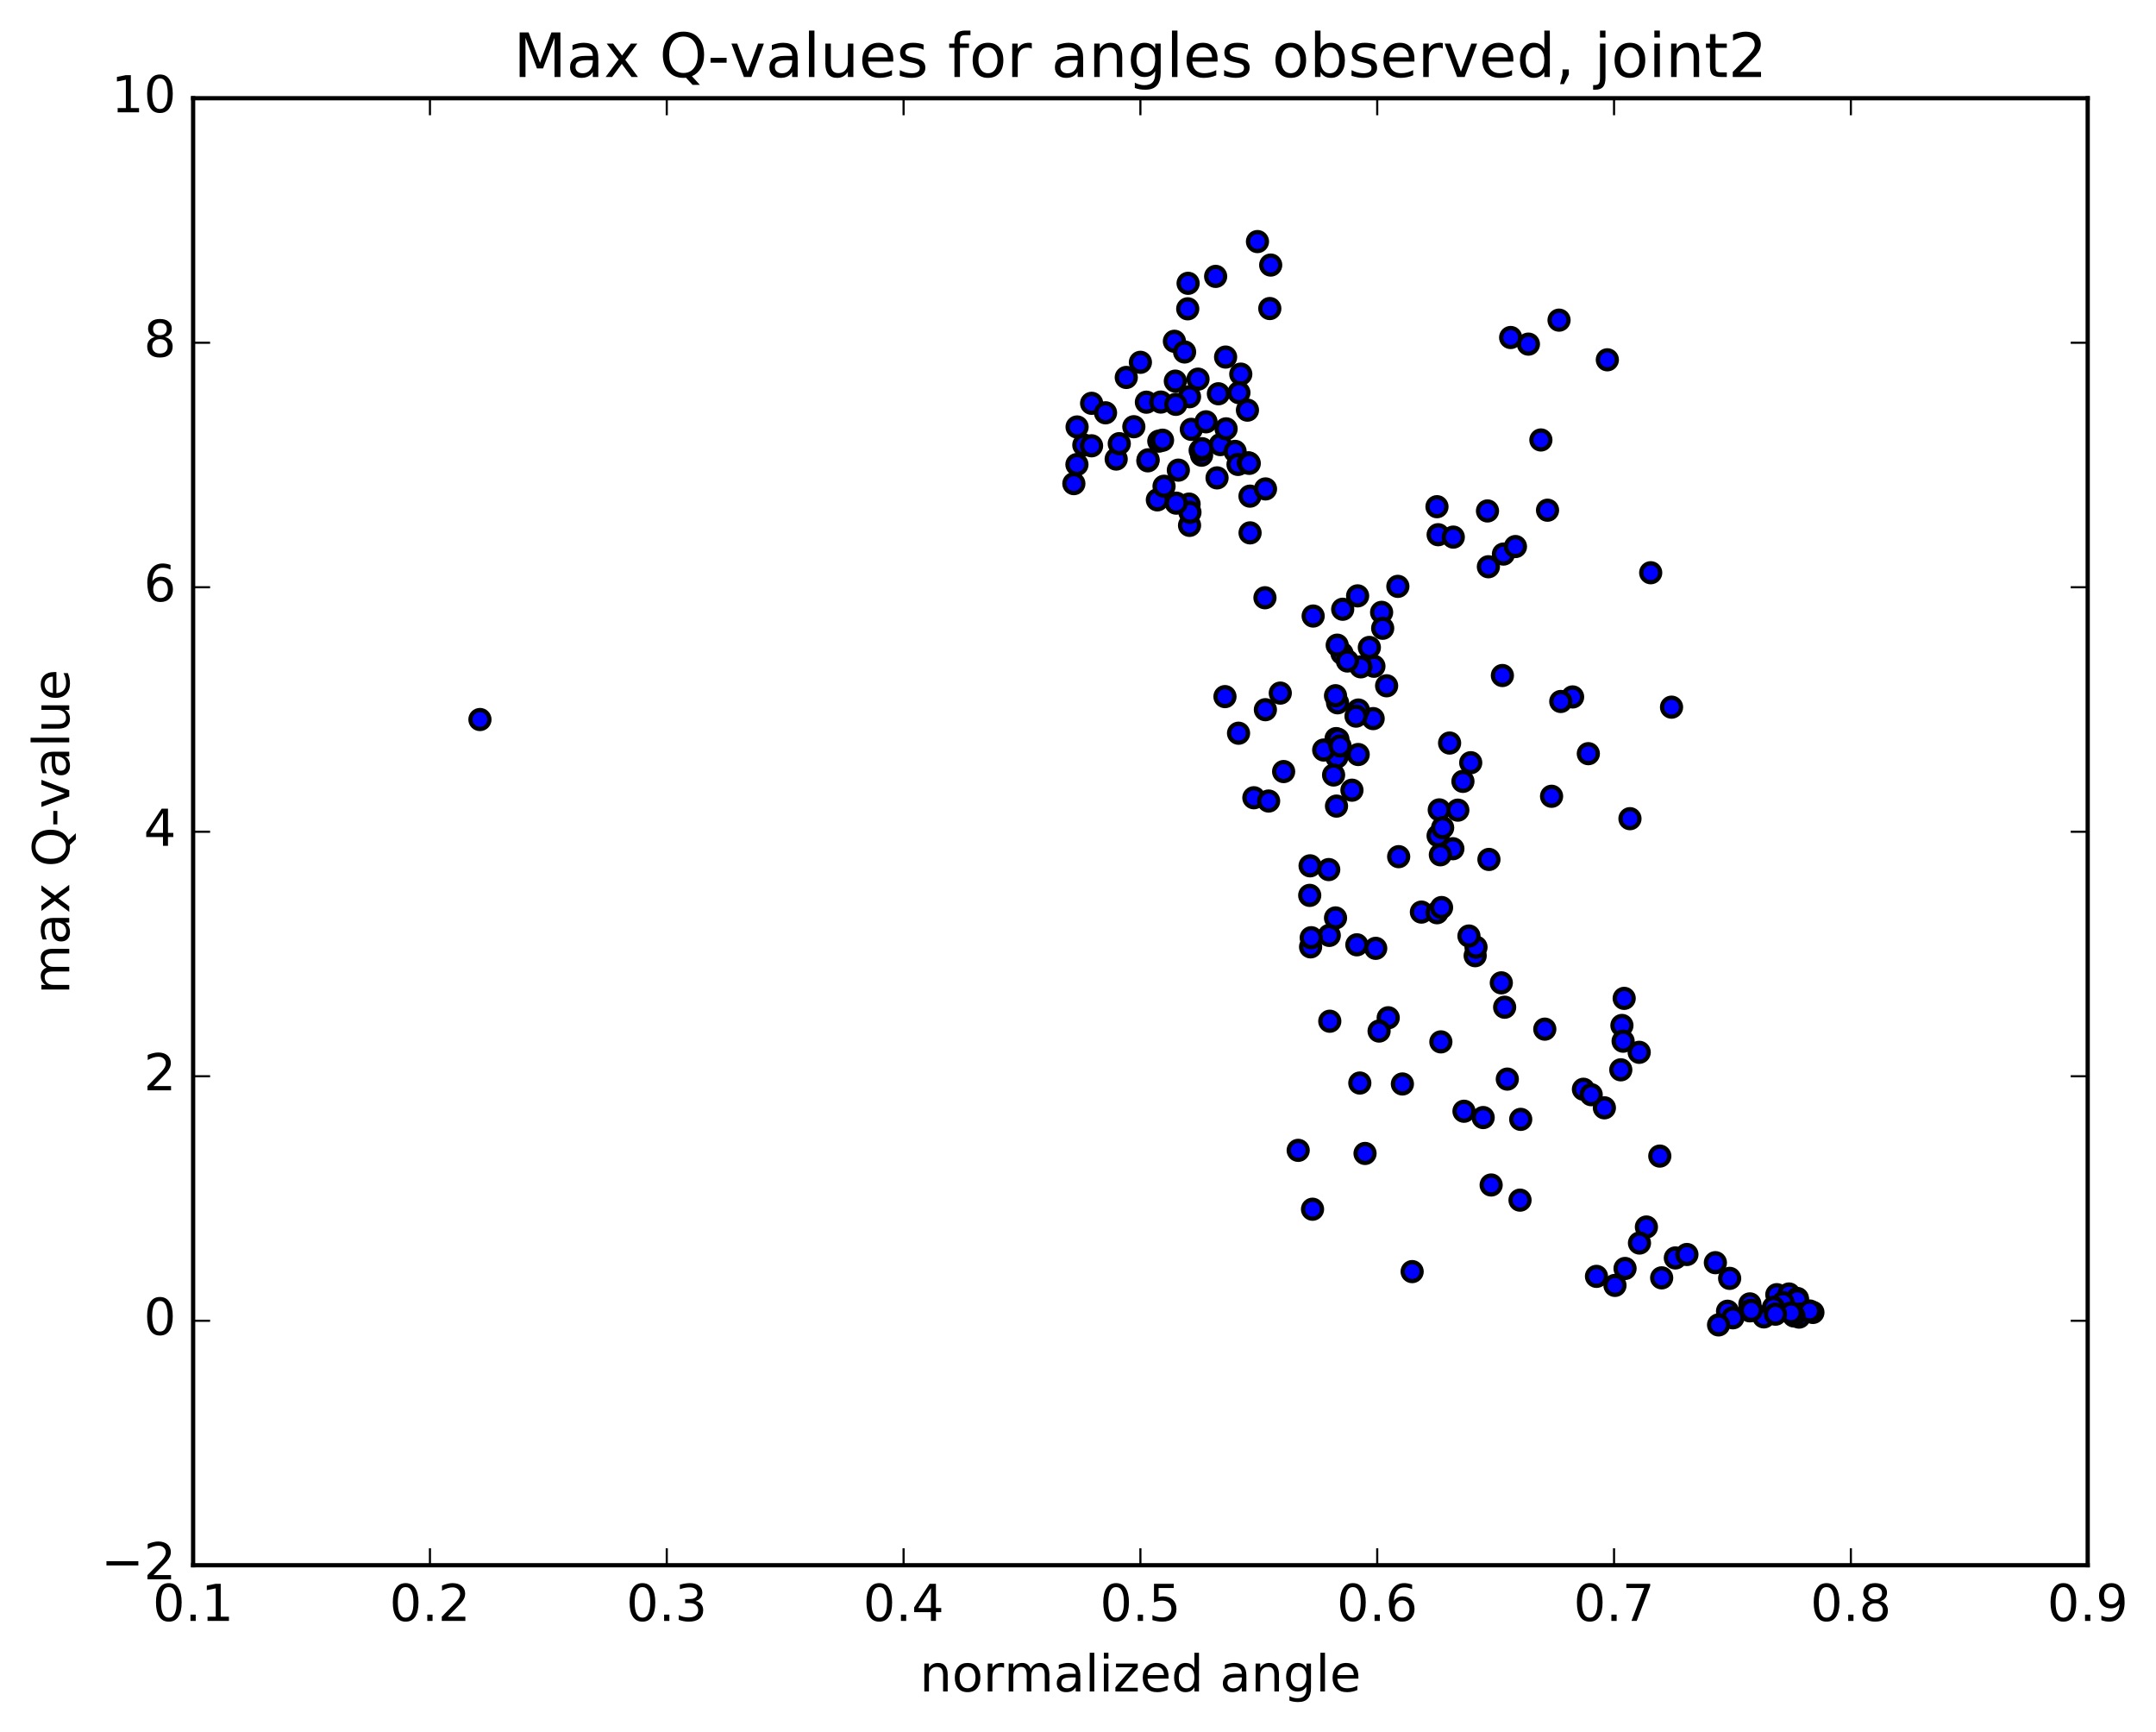 <?xml version="1.0" encoding="utf-8" standalone="no"?>
<!DOCTYPE svg PUBLIC "-//W3C//DTD SVG 1.1//EN"
  "http://www.w3.org/Graphics/SVG/1.1/DTD/svg11.dtd">
<!-- Created with matplotlib (http://matplotlib.org/) -->
<svg height="408pt" version="1.1" viewBox="0 0 508 408" width="508pt" xmlns="http://www.w3.org/2000/svg" xmlns:xlink="http://www.w3.org/1999/xlink">
 <defs>
  <style type="text/css">
*{stroke-linecap:butt;stroke-linejoin:round;stroke-miterlimit:100000;}
  </style>
 </defs>
 <g id="figure_1">
  <g id="patch_1">
   <path d="M 0 408.169 
L 508.646 408.169 
L 508.646 0 
L 0 0 
z
" style="fill:#ffffff;"/>
  </g>
  <g id="axes_1">
   <g id="patch_2">
    <path d="M 45.504 368.742 
L 491.904 368.742 
L 491.904 23.142 
L 45.504 23.142 
z
" style="fill:#ffffff;"/>
   </g>
   <g id="PathCollection_1">
    <defs>
     <path d="M 0 2.236 
C 0.593 2.236 1.162 2 1.581 1.581 
C 2 1.162 2.236 0.593 2.236 0 
C 2.236 -0.593 2 -1.162 1.581 -1.581 
C 1.162 -2 0.593 -2.236 0 -2.236 
C -0.593 -2.236 -1.162 -2 -1.581 -1.581 
C -2 -1.162 -2.236 -0.593 -2.236 0 
C -2.236 0.593 -2 1.162 -1.581 1.581 
C -1.162 2 -0.593 2.236 0 2.236 
z
" id="m42b7d8660d" style="stroke:#000000;"/>
    </defs>
    <g clip-path="url(#p9e16ad29e4)">
     <use style="fill:#0000ff;stroke:#000000;" x="113.086" xlink:href="#m42b7d8660d" y="169.505"/>
     <use style="fill:#0000ff;stroke:#000000;" x="268.704" xlink:href="#m42b7d8660d" y="85.352"/>
     <use style="fill:#0000ff;stroke:#000000;" x="265.375" xlink:href="#m42b7d8660d" y="88.919"/>
     <use style="fill:#0000ff;stroke:#000000;" x="255.375" xlink:href="#m42b7d8660d" y="104.84"/>
     <use style="fill:#0000ff;stroke:#000000;" x="253.024" xlink:href="#m42b7d8660d" y="113.932"/>
     <use style="fill:#0000ff;stroke:#000000;" x="262.997" xlink:href="#m42b7d8660d" y="108.143"/>
     <use style="fill:#0000ff;stroke:#000000;" x="273.038" xlink:href="#m42b7d8660d" y="103.927"/>
     <use style="fill:#0000ff;stroke:#000000;" x="283.121" xlink:href="#m42b7d8660d" y="107.232"/>
     <use style="fill:#0000ff;stroke:#000000;" x="286.762" xlink:href="#m42b7d8660d" y="112.58"/>
     <use style="fill:#0000ff;stroke:#000000;" x="280.172" xlink:href="#m42b7d8660d" y="118.756"/>
     <use style="fill:#0000ff;stroke:#000000;" x="280.282" xlink:href="#m42b7d8660d" y="123.763"/>
     <use style="fill:#0000ff;stroke:#000000;" x="280.376" xlink:href="#m42b7d8660d" y="120.687"/>
     <use style="fill:#0000ff;stroke:#000000;" x="277.141" xlink:href="#m42b7d8660d" y="118.533"/>
     <use style="fill:#0000ff;stroke:#000000;" x="272.7" xlink:href="#m42b7d8660d" y="117.759"/>
     <use style="fill:#0000ff;stroke:#000000;" x="282.784" xlink:href="#m42b7d8660d" y="106.104"/>
     <use style="fill:#0000ff;stroke:#000000;" x="287.538" xlink:href="#m42b7d8660d" y="104.739"/>
     <use style="fill:#0000ff;stroke:#000000;" x="277.644" xlink:href="#m42b7d8660d" y="110.755"/>
     <use style="fill:#0000ff;stroke:#000000;" x="274.275" xlink:href="#m42b7d8660d" y="114.551"/>
     <use style="fill:#0000ff;stroke:#000000;" x="283.226" xlink:href="#m42b7d8660d" y="105.705"/>
     <use style="fill:#0000ff;stroke:#000000;" x="288.896" xlink:href="#m42b7d8660d" y="101.027"/>
     <use style="fill:#0000ff;stroke:#000000;" x="292.355" xlink:href="#m42b7d8660d" y="88.139"/>
     <use style="fill:#0000ff;stroke:#000000;" x="299.193" xlink:href="#m42b7d8660d" y="72.687"/>
     <use style="fill:#0000ff;stroke:#000000;" x="299.402" xlink:href="#m42b7d8660d" y="62.441"/>
     <use style="fill:#0000ff;stroke:#000000;" x="296.286" xlink:href="#m42b7d8660d" y="56.911"/>
     <use style="fill:#0000ff;stroke:#000000;" x="286.432" xlink:href="#m42b7d8660d" y="65.112"/>
     <use style="fill:#0000ff;stroke:#000000;" x="279.855" xlink:href="#m42b7d8660d" y="72.75"/>
     <use style="fill:#0000ff;stroke:#000000;" x="279.944" xlink:href="#m42b7d8660d" y="66.744"/>
     <use style="fill:#0000ff;stroke:#000000;" x="276.715" xlink:href="#m42b7d8660d" y="80.398"/>
     <use style="fill:#0000ff;stroke:#000000;" x="270.114" xlink:href="#m42b7d8660d" y="94.749"/>
     <use style="fill:#0000ff;stroke:#000000;" x="273.509" xlink:href="#m42b7d8660d" y="94.719"/>
     <use style="fill:#0000ff;stroke:#000000;" x="280.277" xlink:href="#m42b7d8660d" y="93.461"/>
     <use style="fill:#0000ff;stroke:#000000;" x="277.047" xlink:href="#m42b7d8660d" y="95.256"/>
     <use style="fill:#0000ff;stroke:#000000;" x="267.157" xlink:href="#m42b7d8660d" y="100.529"/>
     <use style="fill:#0000ff;stroke:#000000;" x="257.209" xlink:href="#m42b7d8660d" y="95.012"/>
     <use style="fill:#0000ff;stroke:#000000;" x="253.784" xlink:href="#m42b7d8660d" y="100.586"/>
     <use style="fill:#0000ff;stroke:#000000;" x="260.487" xlink:href="#m42b7d8660d" y="97.248"/>
     <use style="fill:#0000ff;stroke:#000000;" x="257.193" xlink:href="#m42b7d8660d" y="105.023"/>
     <use style="fill:#0000ff;stroke:#000000;" x="253.748" xlink:href="#m42b7d8660d" y="109.435"/>
     <use style="fill:#0000ff;stroke:#000000;" x="263.726" xlink:href="#m42b7d8660d" y="104.519"/>
     <use style="fill:#0000ff;stroke:#000000;" x="270.458" xlink:href="#m42b7d8660d" y="108.562"/>
     <use style="fill:#0000ff;stroke:#000000;" x="270.524" xlink:href="#m42b7d8660d" y="108.32"/>
     <use style="fill:#0000ff;stroke:#000000;" x="273.919" xlink:href="#m42b7d8660d" y="103.701"/>
     <use style="fill:#0000ff;stroke:#000000;" x="280.697" xlink:href="#m42b7d8660d" y="101.147"/>
     <use style="fill:#0000ff;stroke:#000000;" x="284.163" xlink:href="#m42b7d8660d" y="99.37"/>
     <use style="fill:#0000ff;stroke:#000000;" x="291.012" xlink:href="#m42b7d8660d" y="106.34"/>
     <use style="fill:#0000ff;stroke:#000000;" x="294.525" xlink:href="#m42b7d8660d" y="116.882"/>
     <use style="fill:#0000ff;stroke:#000000;" x="298.18" xlink:href="#m42b7d8660d" y="115.182"/>
     <use style="fill:#0000ff;stroke:#000000;" x="291.704" xlink:href="#m42b7d8660d" y="109.408"/>
     <use style="fill:#0000ff;stroke:#000000;" x="291.916" xlink:href="#m42b7d8660d" y="92.504"/>
     <use style="fill:#0000ff;stroke:#000000;" x="288.777" xlink:href="#m42b7d8660d" y="84.118"/>
     <use style="fill:#0000ff;stroke:#000000;" x="282.277" xlink:href="#m42b7d8660d" y="89.319"/>
     <use style="fill:#0000ff;stroke:#000000;" x="279.116" xlink:href="#m42b7d8660d" y="82.92"/>
     <use style="fill:#0000ff;stroke:#000000;" x="276.935" xlink:href="#m42b7d8660d" y="89.788"/>
     <use style="fill:#0000ff;stroke:#000000;" x="287.082" xlink:href="#m42b7d8660d" y="92.764"/>
     <use style="fill:#0000ff;stroke:#000000;" x="293.926" xlink:href="#m42b7d8660d" y="96.621"/>
     <use style="fill:#0000ff;stroke:#000000;" x="294.144" xlink:href="#m42b7d8660d" y="109.022"/>
     <use style="fill:#0000ff;stroke:#000000;" x="294.354" xlink:href="#m42b7d8660d" y="109.156"/>
     <use style="fill:#0000ff;stroke:#000000;" x="294.543" xlink:href="#m42b7d8660d" y="125.534"/>
     <use style="fill:#0000ff;stroke:#000000;" x="298.051" xlink:href="#m42b7d8660d" y="140.82"/>
     <use style="fill:#0000ff;stroke:#000000;" x="301.661" xlink:href="#m42b7d8660d" y="163.279"/>
     <use style="fill:#0000ff;stroke:#000000;" x="291.827" xlink:href="#m42b7d8660d" y="172.733"/>
     <use style="fill:#0000ff;stroke:#000000;" x="288.63" xlink:href="#m42b7d8660d" y="164.108"/>
     <use style="fill:#0000ff;stroke:#000000;" x="295.438" xlink:href="#m42b7d8660d" y="187.936"/>
     <use style="fill:#0000ff;stroke:#000000;" x="298.915" xlink:href="#m42b7d8660d" y="188.708"/>
     <use style="fill:#0000ff;stroke:#000000;" x="302.452" xlink:href="#m42b7d8660d" y="181.765"/>
     <use style="fill:#0000ff;stroke:#000000;" x="298.151" xlink:href="#m42b7d8660d" y="167.191"/>
     <use style="fill:#0000ff;stroke:#000000;" x="309.408" xlink:href="#m42b7d8660d" y="145.127"/>
     <use style="fill:#0000ff;stroke:#000000;" x="316.208" xlink:href="#m42b7d8660d" y="153.931"/>
     <use style="fill:#0000ff;stroke:#000000;" x="316.369" xlink:href="#m42b7d8660d" y="143.528"/>
     <use style="fill:#0000ff;stroke:#000000;" x="319.884" xlink:href="#m42b7d8660d" y="140.375"/>
     <use style="fill:#0000ff;stroke:#000000;" x="326.718" xlink:href="#m42b7d8660d" y="161.558"/>
     <use style="fill:#0000ff;stroke:#000000;" x="323.544" xlink:href="#m42b7d8660d" y="169.288"/>
     <use style="fill:#0000ff;stroke:#000000;" x="314.806" xlink:href="#m42b7d8660d" y="174"/>
     <use style="fill:#0000ff;stroke:#000000;" x="314.909" xlink:href="#m42b7d8660d" y="189.9"/>
     <use style="fill:#0000ff;stroke:#000000;" x="314.989" xlink:href="#m42b7d8660d" y="178.372"/>
     <use style="fill:#0000ff;stroke:#000000;" x="315.076" xlink:href="#m42b7d8660d" y="151.988"/>
     <use style="fill:#0000ff;stroke:#000000;" x="315.16" xlink:href="#m42b7d8660d" y="165.568"/>
     <use style="fill:#0000ff;stroke:#000000;" x="311.893" xlink:href="#m42b7d8660d" y="176.691"/>
     <use style="fill:#0000ff;stroke:#000000;" x="308.597" xlink:href="#m42b7d8660d" y="210.933"/>
     <use style="fill:#0000ff;stroke:#000000;" x="319.707" xlink:href="#m42b7d8660d" y="222.578"/>
     <use style="fill:#0000ff;stroke:#000000;" x="324.149" xlink:href="#m42b7d8660d" y="223.41"/>
     <use style="fill:#0000ff;stroke:#000000;" x="313.077" xlink:href="#m42b7d8660d" y="204.854"/>
     <use style="fill:#0000ff;stroke:#000000;" x="308.683" xlink:href="#m42b7d8660d" y="203.973"/>
     <use style="fill:#0000ff;stroke:#000000;" x="313.202" xlink:href="#m42b7d8660d" y="220.363"/>
     <use style="fill:#0000ff;stroke:#000000;" x="308.804" xlink:href="#m42b7d8660d" y="223.067"/>
     <use style="fill:#0000ff;stroke:#000000;" x="313.326" xlink:href="#m42b7d8660d" y="240.58"/>
     <use style="fill:#0000ff;stroke:#000000;" x="308.954" xlink:href="#m42b7d8660d" y="220.907"/>
     <use style="fill:#0000ff;stroke:#000000;" x="314.68" xlink:href="#m42b7d8660d" y="216.245"/>
     <use style="fill:#0000ff;stroke:#000000;" x="305.883" xlink:href="#m42b7d8660d" y="271"/>
     <use style="fill:#0000ff;stroke:#000000;" x="309.259" xlink:href="#m42b7d8660d" y="284.869"/>
     <use style="fill:#0000ff;stroke:#000000;" x="320.4" xlink:href="#m42b7d8660d" y="255.142"/>
     <use style="fill:#0000ff;stroke:#000000;" x="327.093" xlink:href="#m42b7d8660d" y="239.768"/>
     <use style="fill:#0000ff;stroke:#000000;" x="330.434" xlink:href="#m42b7d8660d" y="255.364"/>
     <use style="fill:#0000ff;stroke:#000000;" x="334.912" xlink:href="#m42b7d8660d" y="214.871"/>
     <use style="fill:#0000ff;stroke:#000000;" x="324.942" xlink:href="#m42b7d8660d" y="242.896"/>
     <use style="fill:#0000ff;stroke:#000000;" x="321.632" xlink:href="#m42b7d8660d" y="271.73"/>
     <use style="fill:#0000ff;stroke:#000000;" x="332.731" xlink:href="#m42b7d8660d" y="299.566"/>
     <use style="fill:#0000ff;stroke:#000000;" x="344.947" xlink:href="#m42b7d8660d" y="261.788"/>
     <use style="fill:#0000ff;stroke:#000000;" x="349.465" xlink:href="#m42b7d8660d" y="263.274"/>
     <use style="fill:#0000ff;stroke:#000000;" x="339.499" xlink:href="#m42b7d8660d" y="245.446"/>
     <use style="fill:#0000ff;stroke:#000000;" x="329.556" xlink:href="#m42b7d8660d" y="201.813"/>
     <use style="fill:#0000ff;stroke:#000000;" x="318.548" xlink:href="#m42b7d8660d" y="186.151"/>
     <use style="fill:#0000ff;stroke:#000000;" x="314.224" xlink:href="#m42b7d8660d" y="182.573"/>
     <use style="fill:#0000ff;stroke:#000000;" x="320.058" xlink:href="#m42b7d8660d" y="167.269"/>
     <use style="fill:#0000ff;stroke:#000000;" x="314.677" xlink:href="#m42b7d8660d" y="163.899"/>
     <use style="fill:#0000ff;stroke:#000000;" x="322.65" xlink:href="#m42b7d8660d" y="152.525"/>
     <use style="fill:#0000ff;stroke:#000000;" x="319.51" xlink:href="#m42b7d8660d" y="168.705"/>
     <use style="fill:#0000ff;stroke:#000000;" x="315.24" xlink:href="#m42b7d8660d" y="174.163"/>
     <use style="fill:#0000ff;stroke:#000000;" x="320.016" xlink:href="#m42b7d8660d" y="177.75"/>
     <use style="fill:#0000ff;stroke:#000000;" x="315.738" xlink:href="#m42b7d8660d" y="175.728"/>
     <use style="fill:#0000ff;stroke:#000000;" x="323.724" xlink:href="#m42b7d8660d" y="156.957"/>
     <use style="fill:#0000ff;stroke:#000000;" x="320.635" xlink:href="#m42b7d8660d" y="157.096"/>
     <use style="fill:#0000ff;stroke:#000000;" x="317.475" xlink:href="#m42b7d8660d" y="155.718"/>
     <use style="fill:#0000ff;stroke:#000000;" x="325.537" xlink:href="#m42b7d8660d" y="144.257"/>
     <use style="fill:#0000ff;stroke:#000000;" x="325.791" xlink:href="#m42b7d8660d" y="148.006"/>
     <use style="fill:#0000ff;stroke:#000000;" x="329.365" xlink:href="#m42b7d8660d" y="138.135"/>
     <use style="fill:#0000ff;stroke:#000000;" x="338.583" xlink:href="#m42b7d8660d" y="119.368"/>
     <use style="fill:#0000ff;stroke:#000000;" x="338.861" xlink:href="#m42b7d8660d" y="125.969"/>
     <use style="fill:#0000ff;stroke:#000000;" x="342.426" xlink:href="#m42b7d8660d" y="126.533"/>
     <use style="fill:#0000ff;stroke:#000000;" x="350.485" xlink:href="#m42b7d8660d" y="120.369"/>
     <use style="fill:#0000ff;stroke:#000000;" x="350.696" xlink:href="#m42b7d8660d" y="133.516"/>
     <use style="fill:#0000ff;stroke:#000000;" x="354.244" xlink:href="#m42b7d8660d" y="130.527"/>
     <use style="fill:#0000ff;stroke:#000000;" x="365.583" xlink:href="#m42b7d8660d" y="187.587"/>
     <use style="fill:#0000ff;stroke:#000000;" x="370.54" xlink:href="#m42b7d8660d" y="164.186"/>
     <use style="fill:#0000ff;stroke:#000000;" x="363.066" xlink:href="#m42b7d8660d" y="103.647"/>
     <use style="fill:#0000ff;stroke:#000000;" x="360.125" xlink:href="#m42b7d8660d" y="81.069"/>
     <use style="fill:#0000ff;stroke:#000000;" x="355.943" xlink:href="#m42b7d8660d" y="79.509"/>
     <use style="fill:#0000ff;stroke:#000000;" x="367.345" xlink:href="#m42b7d8660d" y="75.418"/>
     <use style="fill:#0000ff;stroke:#000000;" x="378.724" xlink:href="#m42b7d8660d" y="84.761"/>
     <use style="fill:#0000ff;stroke:#000000;" x="388.94" xlink:href="#m42b7d8660d" y="134.926"/>
     <use style="fill:#0000ff;stroke:#000000;" x="393.85" xlink:href="#m42b7d8660d" y="166.593"/>
     <use style="fill:#0000ff;stroke:#000000;" x="384.054" xlink:href="#m42b7d8660d" y="192.864"/>
     <use style="fill:#0000ff;stroke:#000000;" x="374.245" xlink:href="#m42b7d8660d" y="177.55"/>
     <use style="fill:#0000ff;stroke:#000000;" x="367.751" xlink:href="#m42b7d8660d" y="165.253"/>
     <use style="fill:#0000ff;stroke:#000000;" x="364.632" xlink:href="#m42b7d8660d" y="120.194"/>
     <use style="fill:#0000ff;stroke:#000000;" x="357.071" xlink:href="#m42b7d8660d" y="128.756"/>
     <use style="fill:#0000ff;stroke:#000000;" x="353.994" xlink:href="#m42b7d8660d" y="159.14"/>
     <use style="fill:#0000ff;stroke:#000000;" x="350.827" xlink:href="#m42b7d8660d" y="202.469"/>
     <use style="fill:#0000ff;stroke:#000000;" x="354.527" xlink:href="#m42b7d8660d" y="237.283"/>
     <use style="fill:#0000ff;stroke:#000000;" x="351.346" xlink:href="#m42b7d8660d" y="279.163"/>
     <use style="fill:#0000ff;stroke:#000000;" x="358.15" xlink:href="#m42b7d8660d" y="282.73"/>
     <use style="fill:#0000ff;stroke:#000000;" x="358.314" xlink:href="#m42b7d8660d" y="263.7"/>
     <use style="fill:#0000ff;stroke:#000000;" x="355.155" xlink:href="#m42b7d8660d" y="254.214"/>
     <use style="fill:#0000ff;stroke:#000000;" x="347.582" xlink:href="#m42b7d8660d" y="225.143"/>
     <use style="fill:#0000ff;stroke:#000000;" x="347.779" xlink:href="#m42b7d8660d" y="223.124"/>
     <use style="fill:#0000ff;stroke:#000000;" x="344.698" xlink:href="#m42b7d8660d" y="184.073"/>
     <use style="fill:#0000ff;stroke:#000000;" x="341.557" xlink:href="#m42b7d8660d" y="175.046"/>
     <use style="fill:#0000ff;stroke:#000000;" x="346.533" xlink:href="#m42b7d8660d" y="179.679"/>
     <use style="fill:#0000ff;stroke:#000000;" x="342.329" xlink:href="#m42b7d8660d" y="199.941"/>
     <use style="fill:#0000ff;stroke:#000000;" x="346.117" xlink:href="#m42b7d8660d" y="220.506"/>
     <use style="fill:#0000ff;stroke:#000000;" x="338.594" xlink:href="#m42b7d8660d" y="215.023"/>
     <use style="fill:#0000ff;stroke:#000000;" x="338.848" xlink:href="#m42b7d8660d" y="196.884"/>
     <use style="fill:#0000ff;stroke:#000000;" x="339.12" xlink:href="#m42b7d8660d" y="190.793"/>
     <use style="fill:#0000ff;stroke:#000000;" x="339.379" xlink:href="#m42b7d8660d" y="201.371"/>
     <use style="fill:#0000ff;stroke:#000000;" x="339.662" xlink:href="#m42b7d8660d" y="213.797"/>
     <use style="fill:#0000ff;stroke:#000000;" x="339.917" xlink:href="#m42b7d8660d" y="194.995"/>
     <use style="fill:#0000ff;stroke:#000000;" x="343.496" xlink:href="#m42b7d8660d" y="190.854"/>
     <use style="fill:#0000ff;stroke:#000000;" x="353.742" xlink:href="#m42b7d8660d" y="231.539"/>
     <use style="fill:#0000ff;stroke:#000000;" x="363.988" xlink:href="#m42b7d8660d" y="242.448"/>
     <use style="fill:#0000ff;stroke:#000000;" x="373.09" xlink:href="#m42b7d8660d" y="256.608"/>
     <use style="fill:#0000ff;stroke:#000000;" x="378.029" xlink:href="#m42b7d8660d" y="260.982"/>
     <use style="fill:#0000ff;stroke:#000000;" x="374.92" xlink:href="#m42b7d8660d" y="257.888"/>
     <use style="fill:#0000ff;stroke:#000000;" x="381.894" xlink:href="#m42b7d8660d" y="252.029"/>
     <use style="fill:#0000ff;stroke:#000000;" x="382.161" xlink:href="#m42b7d8660d" y="241.577"/>
     <use style="fill:#0000ff;stroke:#000000;" x="382.441" xlink:href="#m42b7d8660d" y="245.282"/>
     <use style="fill:#0000ff;stroke:#000000;" x="382.692" xlink:href="#m42b7d8660d" y="235.196"/>
     <use style="fill:#0000ff;stroke:#000000;" x="386.232" xlink:href="#m42b7d8660d" y="247.904"/>
     <use style="fill:#0000ff;stroke:#000000;" x="391.084" xlink:href="#m42b7d8660d" y="272.351"/>
     <use style="fill:#0000ff;stroke:#000000;" x="387.927" xlink:href="#m42b7d8660d" y="289.059"/>
     <use style="fill:#0000ff;stroke:#000000;" x="394.747" xlink:href="#m42b7d8660d" y="296.346"/>
     <use style="fill:#0000ff;stroke:#000000;" x="391.525" xlink:href="#m42b7d8660d" y="301.037"/>
     <use style="fill:#0000ff;stroke:#000000;" x="380.521" xlink:href="#m42b7d8660d" y="302.815"/>
     <use style="fill:#0000ff;stroke:#000000;" x="376.167" xlink:href="#m42b7d8660d" y="300.688"/>
     <use style="fill:#0000ff;stroke:#000000;" x="382.896" xlink:href="#m42b7d8660d" y="298.828"/>
     <use style="fill:#0000ff;stroke:#000000;" x="386.296" xlink:href="#m42b7d8660d" y="292.835"/>
     <use style="fill:#0000ff;stroke:#000000;" x="397.474" xlink:href="#m42b7d8660d" y="295.535"/>
     <use style="fill:#0000ff;stroke:#000000;" x="404.18" xlink:href="#m42b7d8660d" y="297.463"/>
     <use style="fill:#0000ff;stroke:#000000;" x="407.542" xlink:href="#m42b7d8660d" y="301.16"/>
     <use style="fill:#0000ff;stroke:#000000;" x="418.658" xlink:href="#m42b7d8660d" y="305.001"/>
     <use style="fill:#0000ff;stroke:#000000;" x="421.533" xlink:href="#m42b7d8660d" y="304.84"/>
     <use style="fill:#0000ff;stroke:#000000;" x="423.511" xlink:href="#m42b7d8660d" y="305.899"/>
     <use style="fill:#0000ff;stroke:#000000;" x="423.492" xlink:href="#m42b7d8660d" y="306.199"/>
     <use style="fill:#0000ff;stroke:#000000;" x="420.136" xlink:href="#m42b7d8660d" y="306.87"/>
     <use style="fill:#0000ff;stroke:#000000;" x="412.333" xlink:href="#m42b7d8660d" y="308.01"/>
     <use style="fill:#0000ff;stroke:#000000;" x="412.31" xlink:href="#m42b7d8660d" y="307.17"/>
     <use style="fill:#0000ff;stroke:#000000;" x="412.298" xlink:href="#m42b7d8660d" y="308.809"/>
     <use style="fill:#0000ff;stroke:#000000;" x="415.603" xlink:href="#m42b7d8660d" y="310.235"/>
     <use style="fill:#0000ff;stroke:#000000;" x="424.295" xlink:href="#m42b7d8660d" y="309.566"/>
     <use style="fill:#0000ff;stroke:#000000;" x="424.15" xlink:href="#m42b7d8660d" y="309.694"/>
     <use style="fill:#0000ff;stroke:#000000;" x="423.891" xlink:href="#m42b7d8660d" y="310.28"/>
     <use style="fill:#0000ff;stroke:#000000;" x="427.162" xlink:href="#m42b7d8660d" y="309.185"/>
     <use style="fill:#0000ff;stroke:#000000;" x="426.398" xlink:href="#m42b7d8660d" y="308.846"/>
     <use style="fill:#0000ff;stroke:#000000;" x="422.681" xlink:href="#m42b7d8660d" y="310.016"/>
     <use style="fill:#0000ff;stroke:#000000;" x="412.64" xlink:href="#m42b7d8660d" y="308.695"/>
     <use style="fill:#0000ff;stroke:#000000;" x="407.046" xlink:href="#m42b7d8660d" y="308.902"/>
     <use style="fill:#0000ff;stroke:#000000;" x="417.871" xlink:href="#m42b7d8660d" y="308"/>
     <use style="fill:#0000ff;stroke:#000000;" x="422.033" xlink:href="#m42b7d8660d" y="309.292"/>
     <use style="fill:#0000ff;stroke:#000000;" x="418.334" xlink:href="#m42b7d8660d" y="309.595"/>
     <use style="fill:#0000ff;stroke:#000000;" x="408.306" xlink:href="#m42b7d8660d" y="310.447"/>
     <use style="fill:#0000ff;stroke:#000000;" x="404.931" xlink:href="#m42b7d8660d" y="312.121"/>
    </g>
   </g>
   <g id="patch_3">
    <path d="M 491.904 368.742 
L 491.904 23.142 
" style="fill:none;stroke:#000000;stroke-linecap:square;stroke-linejoin:miter;"/>
   </g>
   <g id="patch_4">
    <path d="M 45.504 368.742 
L 45.504 23.142 
" style="fill:none;stroke:#000000;stroke-linecap:square;stroke-linejoin:miter;"/>
   </g>
   <g id="patch_5">
    <path d="M 45.504 368.742 
L 491.904 368.742 
" style="fill:none;stroke:#000000;stroke-linecap:square;stroke-linejoin:miter;"/>
   </g>
   <g id="patch_6">
    <path d="M 45.504 23.142 
L 491.904 23.142 
" style="fill:none;stroke:#000000;stroke-linecap:square;stroke-linejoin:miter;"/>
   </g>
   <g id="matplotlib.axis_1">
    <g id="xtick_1">
     <g id="line2d_1">
      <defs>
       <path d="M 0 0 
L 0 -4 
" id="md419bd2ef8" style="stroke:#000000;stroke-width:0.5;"/>
      </defs>
      <g>
       <use style="stroke:#000000;stroke-width:0.5;" x="45.504" xlink:href="#md419bd2ef8" y="368.742"/>
      </g>
     </g>
     <g id="line2d_2">
      <defs>
       <path d="M 0 0 
L 0 4 
" id="maf107b270e" style="stroke:#000000;stroke-width:0.5;"/>
      </defs>
      <g>
       <use style="stroke:#000000;stroke-width:0.5;" x="45.504" xlink:href="#maf107b270e" y="23.142"/>
      </g>
     </g>
     <g id="text_1">
      <!-- 0.1 -->
      <defs>
       <path d="M 12.406 8.297 
L 28.516 8.297 
L 28.516 63.922 
L 10.984 60.406 
L 10.984 69.391 
L 28.422 72.906 
L 38.281 72.906 
L 38.281 8.297 
L 54.391 8.297 
L 54.391 0 
L 12.406 0 
z
" id="BitstreamVeraSans-Roman-31"/>
       <path d="M 10.688 12.406 
L 21 12.406 
L 21 0 
L 10.688 0 
z
" id="BitstreamVeraSans-Roman-2e"/>
       <path d="M 31.781 66.406 
Q 24.172 66.406 20.328 58.906 
Q 16.5 51.422 16.5 36.375 
Q 16.5 21.391 20.328 13.891 
Q 24.172 6.391 31.781 6.391 
Q 39.453 6.391 43.281 13.891 
Q 47.125 21.391 47.125 36.375 
Q 47.125 51.422 43.281 58.906 
Q 39.453 66.406 31.781 66.406 
M 31.781 74.219 
Q 44.047 74.219 50.516 64.516 
Q 56.984 54.828 56.984 36.375 
Q 56.984 17.969 50.516 8.266 
Q 44.047 -1.422 31.781 -1.422 
Q 19.531 -1.422 13.062 8.266 
Q 6.594 17.969 6.594 36.375 
Q 6.594 54.828 13.062 64.516 
Q 19.531 74.219 31.781 74.219 
" id="BitstreamVeraSans-Roman-30"/>
      </defs>
      <g transform="translate(35.962 381.86)scale(0.12 -0.12)">
       <use xlink:href="#BitstreamVeraSans-Roman-30"/>
       <use x="63.623" xlink:href="#BitstreamVeraSans-Roman-2e"/>
       <use x="95.41" xlink:href="#BitstreamVeraSans-Roman-31"/>
      </g>
     </g>
    </g>
    <g id="xtick_2">
     <g id="line2d_3">
      <g>
       <use style="stroke:#000000;stroke-width:0.5;" x="101.304" xlink:href="#md419bd2ef8" y="368.742"/>
      </g>
     </g>
     <g id="line2d_4">
      <g>
       <use style="stroke:#000000;stroke-width:0.5;" x="101.304" xlink:href="#maf107b270e" y="23.142"/>
      </g>
     </g>
     <g id="text_2">
      <!-- 0.2 -->
      <defs>
       <path d="M 19.188 8.297 
L 53.609 8.297 
L 53.609 0 
L 7.328 0 
L 7.328 8.297 
Q 12.938 14.109 22.625 23.891 
Q 32.328 33.688 34.812 36.531 
Q 39.547 41.844 41.422 45.531 
Q 43.312 49.219 43.312 52.781 
Q 43.312 58.594 39.234 62.25 
Q 35.156 65.922 28.609 65.922 
Q 23.969 65.922 18.812 64.312 
Q 13.672 62.703 7.812 59.422 
L 7.812 69.391 
Q 13.766 71.781 18.938 73 
Q 24.125 74.219 28.422 74.219 
Q 39.75 74.219 46.484 68.547 
Q 53.219 62.891 53.219 53.422 
Q 53.219 48.922 51.531 44.891 
Q 49.859 40.875 45.406 35.406 
Q 44.188 33.984 37.641 27.219 
Q 31.109 20.453 19.188 8.297 
" id="BitstreamVeraSans-Roman-32"/>
      </defs>
      <g transform="translate(91.763 381.86)scale(0.12 -0.12)">
       <use xlink:href="#BitstreamVeraSans-Roman-30"/>
       <use x="63.623" xlink:href="#BitstreamVeraSans-Roman-2e"/>
       <use x="95.41" xlink:href="#BitstreamVeraSans-Roman-32"/>
      </g>
     </g>
    </g>
    <g id="xtick_3">
     <g id="line2d_5">
      <g>
       <use style="stroke:#000000;stroke-width:0.5;" x="157.104" xlink:href="#md419bd2ef8" y="368.742"/>
      </g>
     </g>
     <g id="line2d_6">
      <g>
       <use style="stroke:#000000;stroke-width:0.5;" x="157.104" xlink:href="#maf107b270e" y="23.142"/>
      </g>
     </g>
     <g id="text_3">
      <!-- 0.3 -->
      <defs>
       <path d="M 40.578 39.312 
Q 47.656 37.797 51.625 33 
Q 55.609 28.219 55.609 21.188 
Q 55.609 10.406 48.188 4.484 
Q 40.766 -1.422 27.094 -1.422 
Q 22.516 -1.422 17.656 -0.516 
Q 12.797 0.391 7.625 2.203 
L 7.625 11.719 
Q 11.719 9.328 16.594 8.109 
Q 21.484 6.891 26.812 6.891 
Q 36.078 6.891 40.938 10.547 
Q 45.797 14.203 45.797 21.188 
Q 45.797 27.641 41.281 31.266 
Q 36.766 34.906 28.719 34.906 
L 20.219 34.906 
L 20.219 43.016 
L 29.109 43.016 
Q 36.375 43.016 40.234 45.922 
Q 44.094 48.828 44.094 54.297 
Q 44.094 59.906 40.109 62.906 
Q 36.141 65.922 28.719 65.922 
Q 24.656 65.922 20.016 65.031 
Q 15.375 64.156 9.812 62.312 
L 9.812 71.094 
Q 15.438 72.656 20.344 73.438 
Q 25.25 74.219 29.594 74.219 
Q 40.828 74.219 47.359 69.109 
Q 53.906 64.016 53.906 55.328 
Q 53.906 49.266 50.438 45.094 
Q 46.969 40.922 40.578 39.312 
" id="BitstreamVeraSans-Roman-33"/>
      </defs>
      <g transform="translate(147.562 381.86)scale(0.12 -0.12)">
       <use xlink:href="#BitstreamVeraSans-Roman-30"/>
       <use x="63.623" xlink:href="#BitstreamVeraSans-Roman-2e"/>
       <use x="95.41" xlink:href="#BitstreamVeraSans-Roman-33"/>
      </g>
     </g>
    </g>
    <g id="xtick_4">
     <g id="line2d_7">
      <g>
       <use style="stroke:#000000;stroke-width:0.5;" x="212.904" xlink:href="#md419bd2ef8" y="368.742"/>
      </g>
     </g>
     <g id="line2d_8">
      <g>
       <use style="stroke:#000000;stroke-width:0.5;" x="212.904" xlink:href="#maf107b270e" y="23.142"/>
      </g>
     </g>
     <g id="text_4">
      <!-- 0.4 -->
      <defs>
       <path d="M 37.797 64.312 
L 12.891 25.391 
L 37.797 25.391 
z
M 35.203 72.906 
L 47.609 72.906 
L 47.609 25.391 
L 58.016 25.391 
L 58.016 17.188 
L 47.609 17.188 
L 47.609 0 
L 37.797 0 
L 37.797 17.188 
L 4.891 17.188 
L 4.891 26.703 
z
" id="BitstreamVeraSans-Roman-34"/>
      </defs>
      <g transform="translate(203.363 381.86)scale(0.12 -0.12)">
       <use xlink:href="#BitstreamVeraSans-Roman-30"/>
       <use x="63.623" xlink:href="#BitstreamVeraSans-Roman-2e"/>
       <use x="95.41" xlink:href="#BitstreamVeraSans-Roman-34"/>
      </g>
     </g>
    </g>
    <g id="xtick_5">
     <g id="line2d_9">
      <g>
       <use style="stroke:#000000;stroke-width:0.5;" x="268.704" xlink:href="#md419bd2ef8" y="368.742"/>
      </g>
     </g>
     <g id="line2d_10">
      <g>
       <use style="stroke:#000000;stroke-width:0.5;" x="268.704" xlink:href="#maf107b270e" y="23.142"/>
      </g>
     </g>
     <g id="text_5">
      <!-- 0.5 -->
      <defs>
       <path d="M 10.797 72.906 
L 49.516 72.906 
L 49.516 64.594 
L 19.828 64.594 
L 19.828 46.734 
Q 21.969 47.469 24.109 47.828 
Q 26.266 48.188 28.422 48.188 
Q 40.625 48.188 47.75 41.5 
Q 54.891 34.812 54.891 23.391 
Q 54.891 11.625 47.562 5.094 
Q 40.234 -1.422 26.906 -1.422 
Q 22.312 -1.422 17.547 -0.641 
Q 12.797 0.141 7.719 1.703 
L 7.719 11.625 
Q 12.109 9.234 16.797 8.062 
Q 21.484 6.891 26.703 6.891 
Q 35.156 6.891 40.078 11.328 
Q 45.016 15.766 45.016 23.391 
Q 45.016 31 40.078 35.438 
Q 35.156 39.891 26.703 39.891 
Q 22.75 39.891 18.812 39.016 
Q 14.891 38.141 10.797 36.281 
z
" id="BitstreamVeraSans-Roman-35"/>
      </defs>
      <g transform="translate(259.163 381.86)scale(0.12 -0.12)">
       <use xlink:href="#BitstreamVeraSans-Roman-30"/>
       <use x="63.623" xlink:href="#BitstreamVeraSans-Roman-2e"/>
       <use x="95.41" xlink:href="#BitstreamVeraSans-Roman-35"/>
      </g>
     </g>
    </g>
    <g id="xtick_6">
     <g id="line2d_11">
      <g>
       <use style="stroke:#000000;stroke-width:0.5;" x="324.504" xlink:href="#md419bd2ef8" y="368.742"/>
      </g>
     </g>
     <g id="line2d_12">
      <g>
       <use style="stroke:#000000;stroke-width:0.5;" x="324.504" xlink:href="#maf107b270e" y="23.142"/>
      </g>
     </g>
     <g id="text_6">
      <!-- 0.6 -->
      <defs>
       <path d="M 33.016 40.375 
Q 26.375 40.375 22.484 35.828 
Q 18.609 31.297 18.609 23.391 
Q 18.609 15.531 22.484 10.953 
Q 26.375 6.391 33.016 6.391 
Q 39.656 6.391 43.531 10.953 
Q 47.406 15.531 47.406 23.391 
Q 47.406 31.297 43.531 35.828 
Q 39.656 40.375 33.016 40.375 
M 52.594 71.297 
L 52.594 62.312 
Q 48.875 64.062 45.094 64.984 
Q 41.312 65.922 37.594 65.922 
Q 27.828 65.922 22.672 59.328 
Q 17.531 52.734 16.797 39.406 
Q 19.672 43.656 24.016 45.922 
Q 28.375 48.188 33.594 48.188 
Q 44.578 48.188 50.953 41.516 
Q 57.328 34.859 57.328 23.391 
Q 57.328 12.156 50.688 5.359 
Q 44.047 -1.422 33.016 -1.422 
Q 20.359 -1.422 13.672 8.266 
Q 6.984 17.969 6.984 36.375 
Q 6.984 53.656 15.188 63.938 
Q 23.391 74.219 37.203 74.219 
Q 40.922 74.219 44.703 73.484 
Q 48.484 72.75 52.594 71.297 
" id="BitstreamVeraSans-Roman-36"/>
      </defs>
      <g transform="translate(314.962 381.86)scale(0.12 -0.12)">
       <use xlink:href="#BitstreamVeraSans-Roman-30"/>
       <use x="63.623" xlink:href="#BitstreamVeraSans-Roman-2e"/>
       <use x="95.41" xlink:href="#BitstreamVeraSans-Roman-36"/>
      </g>
     </g>
    </g>
    <g id="xtick_7">
     <g id="line2d_13">
      <g>
       <use style="stroke:#000000;stroke-width:0.5;" x="380.304" xlink:href="#md419bd2ef8" y="368.742"/>
      </g>
     </g>
     <g id="line2d_14">
      <g>
       <use style="stroke:#000000;stroke-width:0.5;" x="380.304" xlink:href="#maf107b270e" y="23.142"/>
      </g>
     </g>
     <g id="text_7">
      <!-- 0.7 -->
      <defs>
       <path d="M 8.203 72.906 
L 55.078 72.906 
L 55.078 68.703 
L 28.609 0 
L 18.312 0 
L 43.219 64.594 
L 8.203 64.594 
z
" id="BitstreamVeraSans-Roman-37"/>
      </defs>
      <g transform="translate(370.762 381.86)scale(0.12 -0.12)">
       <use xlink:href="#BitstreamVeraSans-Roman-30"/>
       <use x="63.623" xlink:href="#BitstreamVeraSans-Roman-2e"/>
       <use x="95.41" xlink:href="#BitstreamVeraSans-Roman-37"/>
      </g>
     </g>
    </g>
    <g id="xtick_8">
     <g id="line2d_15">
      <g>
       <use style="stroke:#000000;stroke-width:0.5;" x="436.104" xlink:href="#md419bd2ef8" y="368.742"/>
      </g>
     </g>
     <g id="line2d_16">
      <g>
       <use style="stroke:#000000;stroke-width:0.5;" x="436.104" xlink:href="#maf107b270e" y="23.142"/>
      </g>
     </g>
     <g id="text_8">
      <!-- 0.8 -->
      <defs>
       <path d="M 31.781 34.625 
Q 24.75 34.625 20.719 30.859 
Q 16.703 27.094 16.703 20.516 
Q 16.703 13.922 20.719 10.156 
Q 24.75 6.391 31.781 6.391 
Q 38.812 6.391 42.859 10.172 
Q 46.922 13.969 46.922 20.516 
Q 46.922 27.094 42.891 30.859 
Q 38.875 34.625 31.781 34.625 
M 21.922 38.812 
Q 15.578 40.375 12.031 44.719 
Q 8.5 49.078 8.5 55.328 
Q 8.5 64.062 14.719 69.141 
Q 20.953 74.219 31.781 74.219 
Q 42.672 74.219 48.875 69.141 
Q 55.078 64.062 55.078 55.328 
Q 55.078 49.078 51.531 44.719 
Q 48 40.375 41.703 38.812 
Q 48.828 37.156 52.797 32.312 
Q 56.781 27.484 56.781 20.516 
Q 56.781 9.906 50.312 4.234 
Q 43.844 -1.422 31.781 -1.422 
Q 19.734 -1.422 13.25 4.234 
Q 6.781 9.906 6.781 20.516 
Q 6.781 27.484 10.781 32.312 
Q 14.797 37.156 21.922 38.812 
M 18.312 54.391 
Q 18.312 48.734 21.844 45.562 
Q 25.391 42.391 31.781 42.391 
Q 38.141 42.391 41.719 45.562 
Q 45.312 48.734 45.312 54.391 
Q 45.312 60.062 41.719 63.234 
Q 38.141 66.406 31.781 66.406 
Q 25.391 66.406 21.844 63.234 
Q 18.312 60.062 18.312 54.391 
" id="BitstreamVeraSans-Roman-38"/>
      </defs>
      <g transform="translate(426.562 381.86)scale(0.12 -0.12)">
       <use xlink:href="#BitstreamVeraSans-Roman-30"/>
       <use x="63.623" xlink:href="#BitstreamVeraSans-Roman-2e"/>
       <use x="95.41" xlink:href="#BitstreamVeraSans-Roman-38"/>
      </g>
     </g>
    </g>
    <g id="xtick_9">
     <g id="line2d_17">
      <g>
       <use style="stroke:#000000;stroke-width:0.5;" x="491.904" xlink:href="#md419bd2ef8" y="368.742"/>
      </g>
     </g>
     <g id="line2d_18">
      <g>
       <use style="stroke:#000000;stroke-width:0.5;" x="491.904" xlink:href="#maf107b270e" y="23.142"/>
      </g>
     </g>
     <g id="text_9">
      <!-- 0.9 -->
      <defs>
       <path d="M 10.984 1.516 
L 10.984 10.5 
Q 14.703 8.734 18.5 7.812 
Q 22.312 6.891 25.984 6.891 
Q 35.75 6.891 40.891 13.453 
Q 46.047 20.016 46.781 33.406 
Q 43.953 29.203 39.594 26.953 
Q 35.25 24.703 29.984 24.703 
Q 19.047 24.703 12.672 31.312 
Q 6.297 37.938 6.297 49.422 
Q 6.297 60.641 12.938 67.422 
Q 19.578 74.219 30.609 74.219 
Q 43.266 74.219 49.922 64.516 
Q 56.594 54.828 56.594 36.375 
Q 56.594 19.141 48.406 8.859 
Q 40.234 -1.422 26.422 -1.422 
Q 22.703 -1.422 18.891 -0.688 
Q 15.094 0.047 10.984 1.516 
M 30.609 32.422 
Q 37.25 32.422 41.125 36.953 
Q 45.016 41.5 45.016 49.422 
Q 45.016 57.281 41.125 61.844 
Q 37.25 66.406 30.609 66.406 
Q 23.969 66.406 20.094 61.844 
Q 16.219 57.281 16.219 49.422 
Q 16.219 41.5 20.094 36.953 
Q 23.969 32.422 30.609 32.422 
" id="BitstreamVeraSans-Roman-39"/>
      </defs>
      <g transform="translate(482.363 381.86)scale(0.12 -0.12)">
       <use xlink:href="#BitstreamVeraSans-Roman-30"/>
       <use x="63.623" xlink:href="#BitstreamVeraSans-Roman-2e"/>
       <use x="95.41" xlink:href="#BitstreamVeraSans-Roman-39"/>
      </g>
     </g>
    </g>
    <g id="text_10">
     <!-- normalized angle -->
     <defs>
      <path d="M 45.406 46.391 
L 45.406 75.984 
L 54.391 75.984 
L 54.391 0 
L 45.406 0 
L 45.406 8.203 
Q 42.578 3.328 38.25 0.953 
Q 33.938 -1.422 27.875 -1.422 
Q 17.969 -1.422 11.734 6.484 
Q 5.516 14.406 5.516 27.297 
Q 5.516 40.188 11.734 48.094 
Q 17.969 56 27.875 56 
Q 33.938 56 38.25 53.625 
Q 42.578 51.266 45.406 46.391 
M 14.797 27.297 
Q 14.797 17.391 18.875 11.75 
Q 22.953 6.109 30.078 6.109 
Q 37.203 6.109 41.297 11.75 
Q 45.406 17.391 45.406 27.297 
Q 45.406 37.203 41.297 42.844 
Q 37.203 48.484 30.078 48.484 
Q 22.953 48.484 18.875 42.844 
Q 14.797 37.203 14.797 27.297 
" id="BitstreamVeraSans-Roman-64"/>
      <path id="BitstreamVeraSans-Roman-20"/>
      <path d="M 52 44.188 
Q 55.375 50.25 60.062 53.125 
Q 64.75 56 71.094 56 
Q 79.641 56 84.281 50.016 
Q 88.922 44.047 88.922 33.016 
L 88.922 0 
L 79.891 0 
L 79.891 32.719 
Q 79.891 40.578 77.094 44.375 
Q 74.312 48.188 68.609 48.188 
Q 61.625 48.188 57.562 43.547 
Q 53.516 38.922 53.516 30.906 
L 53.516 0 
L 44.484 0 
L 44.484 32.719 
Q 44.484 40.625 41.703 44.406 
Q 38.922 48.188 33.109 48.188 
Q 26.219 48.188 22.156 43.531 
Q 18.109 38.875 18.109 30.906 
L 18.109 0 
L 9.078 0 
L 9.078 54.688 
L 18.109 54.688 
L 18.109 46.188 
Q 21.188 51.219 25.484 53.609 
Q 29.781 56 35.688 56 
Q 41.656 56 45.828 52.969 
Q 50 49.953 52 44.188 
" id="BitstreamVeraSans-Roman-6d"/>
      <path d="M 56.203 29.594 
L 56.203 25.203 
L 14.891 25.203 
Q 15.484 15.922 20.484 11.062 
Q 25.484 6.203 34.422 6.203 
Q 39.594 6.203 44.453 7.469 
Q 49.312 8.734 54.109 11.281 
L 54.109 2.781 
Q 49.266 0.734 44.188 -0.344 
Q 39.109 -1.422 33.891 -1.422 
Q 20.797 -1.422 13.156 6.188 
Q 5.516 13.812 5.516 26.812 
Q 5.516 40.234 12.766 48.109 
Q 20.016 56 32.328 56 
Q 43.359 56 49.781 48.891 
Q 56.203 41.797 56.203 29.594 
M 47.219 32.234 
Q 47.125 39.594 43.094 43.984 
Q 39.062 48.391 32.422 48.391 
Q 24.906 48.391 20.391 44.141 
Q 15.875 39.891 15.188 32.172 
z
" id="BitstreamVeraSans-Roman-65"/>
      <path d="M 5.516 54.688 
L 48.188 54.688 
L 48.188 46.484 
L 14.406 7.172 
L 48.188 7.172 
L 48.188 0 
L 4.297 0 
L 4.297 8.203 
L 38.094 47.516 
L 5.516 47.516 
z
" id="BitstreamVeraSans-Roman-7a"/>
      <path d="M 45.406 27.984 
Q 45.406 37.75 41.375 43.109 
Q 37.359 48.484 30.078 48.484 
Q 22.859 48.484 18.828 43.109 
Q 14.797 37.75 14.797 27.984 
Q 14.797 18.266 18.828 12.891 
Q 22.859 7.516 30.078 7.516 
Q 37.359 7.516 41.375 12.891 
Q 45.406 18.266 45.406 27.984 
M 54.391 6.781 
Q 54.391 -7.172 48.188 -13.984 
Q 42 -20.797 29.203 -20.797 
Q 24.469 -20.797 20.266 -20.094 
Q 16.062 -19.391 12.109 -17.922 
L 12.109 -9.188 
Q 16.062 -11.328 19.922 -12.344 
Q 23.781 -13.375 27.781 -13.375 
Q 36.625 -13.375 41.016 -8.766 
Q 45.406 -4.156 45.406 5.172 
L 45.406 9.625 
Q 42.625 4.781 38.281 2.391 
Q 33.938 0 27.875 0 
Q 17.828 0 11.672 7.656 
Q 5.516 15.328 5.516 27.984 
Q 5.516 40.672 11.672 48.328 
Q 17.828 56 27.875 56 
Q 33.938 56 38.281 53.609 
Q 42.625 51.219 45.406 46.391 
L 45.406 54.688 
L 54.391 54.688 
z
" id="BitstreamVeraSans-Roman-67"/>
      <path d="M 34.281 27.484 
Q 23.391 27.484 19.188 25 
Q 14.984 22.516 14.984 16.5 
Q 14.984 11.719 18.141 8.906 
Q 21.297 6.109 26.703 6.109 
Q 34.188 6.109 38.703 11.406 
Q 43.219 16.703 43.219 25.484 
L 43.219 27.484 
z
M 52.203 31.203 
L 52.203 0 
L 43.219 0 
L 43.219 8.297 
Q 40.141 3.328 35.547 0.953 
Q 30.953 -1.422 24.312 -1.422 
Q 15.922 -1.422 10.953 3.297 
Q 6 8.016 6 15.922 
Q 6 25.141 12.172 29.828 
Q 18.359 34.516 30.609 34.516 
L 43.219 34.516 
L 43.219 35.406 
Q 43.219 41.609 39.141 45 
Q 35.062 48.391 27.688 48.391 
Q 23 48.391 18.547 47.266 
Q 14.109 46.141 10.016 43.891 
L 10.016 52.203 
Q 14.938 54.109 19.578 55.047 
Q 24.219 56 28.609 56 
Q 40.484 56 46.344 49.844 
Q 52.203 43.703 52.203 31.203 
" id="BitstreamVeraSans-Roman-61"/>
      <path d="M 54.891 33.016 
L 54.891 0 
L 45.906 0 
L 45.906 32.719 
Q 45.906 40.484 42.875 44.328 
Q 39.844 48.188 33.797 48.188 
Q 26.516 48.188 22.312 43.547 
Q 18.109 38.922 18.109 30.906 
L 18.109 0 
L 9.078 0 
L 9.078 54.688 
L 18.109 54.688 
L 18.109 46.188 
Q 21.344 51.125 25.703 53.562 
Q 30.078 56 35.797 56 
Q 45.219 56 50.047 50.172 
Q 54.891 44.344 54.891 33.016 
" id="BitstreamVeraSans-Roman-6e"/>
      <path d="M 30.609 48.391 
Q 23.391 48.391 19.188 42.75 
Q 14.984 37.109 14.984 27.297 
Q 14.984 17.484 19.156 11.844 
Q 23.344 6.203 30.609 6.203 
Q 37.797 6.203 41.984 11.859 
Q 46.188 17.531 46.188 27.297 
Q 46.188 37.016 41.984 42.703 
Q 37.797 48.391 30.609 48.391 
M 30.609 56 
Q 42.328 56 49.016 48.375 
Q 55.719 40.766 55.719 27.297 
Q 55.719 13.875 49.016 6.219 
Q 42.328 -1.422 30.609 -1.422 
Q 18.844 -1.422 12.172 6.219 
Q 5.516 13.875 5.516 27.297 
Q 5.516 40.766 12.172 48.375 
Q 18.844 56 30.609 56 
" id="BitstreamVeraSans-Roman-6f"/>
      <path d="M 9.422 75.984 
L 18.406 75.984 
L 18.406 0 
L 9.422 0 
z
" id="BitstreamVeraSans-Roman-6c"/>
      <path d="M 9.422 54.688 
L 18.406 54.688 
L 18.406 0 
L 9.422 0 
z
M 9.422 75.984 
L 18.406 75.984 
L 18.406 64.594 
L 9.422 64.594 
z
" id="BitstreamVeraSans-Roman-69"/>
      <path d="M 41.109 46.297 
Q 39.594 47.172 37.812 47.578 
Q 36.031 48 33.891 48 
Q 26.266 48 22.188 43.047 
Q 18.109 38.094 18.109 28.812 
L 18.109 0 
L 9.078 0 
L 9.078 54.688 
L 18.109 54.688 
L 18.109 46.188 
Q 20.953 51.172 25.484 53.578 
Q 30.031 56 36.531 56 
Q 37.453 56 38.578 55.875 
Q 39.703 55.766 41.062 55.516 
z
" id="BitstreamVeraSans-Roman-72"/>
     </defs>
     <g transform="translate(216.706 398.474)scale(0.12 -0.12)">
      <use xlink:href="#BitstreamVeraSans-Roman-6e"/>
      <use x="63.379" xlink:href="#BitstreamVeraSans-Roman-6f"/>
      <use x="124.561" xlink:href="#BitstreamVeraSans-Roman-72"/>
      <use x="165.658" xlink:href="#BitstreamVeraSans-Roman-6d"/>
      <use x="263.07" xlink:href="#BitstreamVeraSans-Roman-61"/>
      <use x="324.35" xlink:href="#BitstreamVeraSans-Roman-6c"/>
      <use x="352.133" xlink:href="#BitstreamVeraSans-Roman-69"/>
      <use x="379.916" xlink:href="#BitstreamVeraSans-Roman-7a"/>
      <use x="432.406" xlink:href="#BitstreamVeraSans-Roman-65"/>
      <use x="493.93" xlink:href="#BitstreamVeraSans-Roman-64"/>
      <use x="557.406" xlink:href="#BitstreamVeraSans-Roman-20"/>
      <use x="589.193" xlink:href="#BitstreamVeraSans-Roman-61"/>
      <use x="650.473" xlink:href="#BitstreamVeraSans-Roman-6e"/>
      <use x="713.852" xlink:href="#BitstreamVeraSans-Roman-67"/>
      <use x="777.328" xlink:href="#BitstreamVeraSans-Roman-6c"/>
      <use x="805.111" xlink:href="#BitstreamVeraSans-Roman-65"/>
     </g>
    </g>
   </g>
   <g id="matplotlib.axis_2">
    <g id="ytick_1">
     <g id="line2d_19">
      <defs>
       <path d="M 0 0 
L 4 0 
" id="mf7c4ba47dc" style="stroke:#000000;stroke-width:0.5;"/>
      </defs>
      <g>
       <use style="stroke:#000000;stroke-width:0.5;" x="45.504" xlink:href="#mf7c4ba47dc" y="368.742"/>
      </g>
     </g>
     <g id="line2d_20">
      <defs>
       <path d="M 0 0 
L -4 0 
" id="m34cd65a465" style="stroke:#000000;stroke-width:0.5;"/>
      </defs>
      <g>
       <use style="stroke:#000000;stroke-width:0.5;" x="491.904" xlink:href="#m34cd65a465" y="368.742"/>
      </g>
     </g>
     <g id="text_11">
      <!-- −2 -->
      <defs>
       <path d="M 10.594 35.5 
L 73.188 35.5 
L 73.188 27.203 
L 10.594 27.203 
z
" id="BitstreamVeraSans-Roman-2212"/>
      </defs>
      <g transform="translate(23.814 372.053)scale(0.12 -0.12)">
       <use xlink:href="#BitstreamVeraSans-Roman-2212"/>
       <use x="83.789" xlink:href="#BitstreamVeraSans-Roman-32"/>
      </g>
     </g>
    </g>
    <g id="ytick_2">
     <g id="line2d_21">
      <g>
       <use style="stroke:#000000;stroke-width:0.5;" x="45.504" xlink:href="#mf7c4ba47dc" y="311.142"/>
      </g>
     </g>
     <g id="line2d_22">
      <g>
       <use style="stroke:#000000;stroke-width:0.5;" x="491.904" xlink:href="#m34cd65a465" y="311.142"/>
      </g>
     </g>
     <g id="text_12">
      <!-- 0 -->
      <g transform="translate(33.869 314.453)scale(0.12 -0.12)">
       <use xlink:href="#BitstreamVeraSans-Roman-30"/>
      </g>
     </g>
    </g>
    <g id="ytick_3">
     <g id="line2d_23">
      <g>
       <use style="stroke:#000000;stroke-width:0.5;" x="45.504" xlink:href="#mf7c4ba47dc" y="253.542"/>
      </g>
     </g>
     <g id="line2d_24">
      <g>
       <use style="stroke:#000000;stroke-width:0.5;" x="491.904" xlink:href="#m34cd65a465" y="253.542"/>
      </g>
     </g>
     <g id="text_13">
      <!-- 2 -->
      <g transform="translate(33.869 256.853)scale(0.12 -0.12)">
       <use xlink:href="#BitstreamVeraSans-Roman-32"/>
      </g>
     </g>
    </g>
    <g id="ytick_4">
     <g id="line2d_25">
      <g>
       <use style="stroke:#000000;stroke-width:0.5;" x="45.504" xlink:href="#mf7c4ba47dc" y="195.942"/>
      </g>
     </g>
     <g id="line2d_26">
      <g>
       <use style="stroke:#000000;stroke-width:0.5;" x="491.904" xlink:href="#m34cd65a465" y="195.942"/>
      </g>
     </g>
     <g id="text_14">
      <!-- 4 -->
      <g transform="translate(33.869 199.253)scale(0.12 -0.12)">
       <use xlink:href="#BitstreamVeraSans-Roman-34"/>
      </g>
     </g>
    </g>
    <g id="ytick_5">
     <g id="line2d_27">
      <g>
       <use style="stroke:#000000;stroke-width:0.5;" x="45.504" xlink:href="#mf7c4ba47dc" y="138.342"/>
      </g>
     </g>
     <g id="line2d_28">
      <g>
       <use style="stroke:#000000;stroke-width:0.5;" x="491.904" xlink:href="#m34cd65a465" y="138.342"/>
      </g>
     </g>
     <g id="text_15">
      <!-- 6 -->
      <g transform="translate(33.869 141.653)scale(0.12 -0.12)">
       <use xlink:href="#BitstreamVeraSans-Roman-36"/>
      </g>
     </g>
    </g>
    <g id="ytick_6">
     <g id="line2d_29">
      <g>
       <use style="stroke:#000000;stroke-width:0.5;" x="45.504" xlink:href="#mf7c4ba47dc" y="80.742"/>
      </g>
     </g>
     <g id="line2d_30">
      <g>
       <use style="stroke:#000000;stroke-width:0.5;" x="491.904" xlink:href="#m34cd65a465" y="80.742"/>
      </g>
     </g>
     <g id="text_16">
      <!-- 8 -->
      <g transform="translate(33.869 84.053)scale(0.12 -0.12)">
       <use xlink:href="#BitstreamVeraSans-Roman-38"/>
      </g>
     </g>
    </g>
    <g id="ytick_7">
     <g id="line2d_31">
      <g>
       <use style="stroke:#000000;stroke-width:0.5;" x="45.504" xlink:href="#mf7c4ba47dc" y="23.142"/>
      </g>
     </g>
     <g id="line2d_32">
      <g>
       <use style="stroke:#000000;stroke-width:0.5;" x="491.904" xlink:href="#m34cd65a465" y="23.142"/>
      </g>
     </g>
     <g id="text_17">
      <!-- 10 -->
      <g transform="translate(26.234 26.453)scale(0.12 -0.12)">
       <use xlink:href="#BitstreamVeraSans-Roman-31"/>
       <use x="63.623" xlink:href="#BitstreamVeraSans-Roman-30"/>
      </g>
     </g>
    </g>
    <g id="text_18">
     <!-- max Q-value -->
     <defs>
      <path d="M 2.984 54.688 
L 12.5 54.688 
L 29.594 8.797 
L 46.688 54.688 
L 56.203 54.688 
L 35.688 0 
L 23.484 0 
z
" id="BitstreamVeraSans-Roman-76"/>
      <path d="M 4.891 31.391 
L 31.203 31.391 
L 31.203 23.391 
L 4.891 23.391 
z
" id="BitstreamVeraSans-Roman-2d"/>
      <path d="M 39.406 66.219 
Q 28.656 66.219 22.328 58.203 
Q 16.016 50.203 16.016 36.375 
Q 16.016 22.609 22.328 14.594 
Q 28.656 6.594 39.406 6.594 
Q 50.141 6.594 56.422 14.594 
Q 62.703 22.609 62.703 36.375 
Q 62.703 50.203 56.422 58.203 
Q 50.141 66.219 39.406 66.219 
M 53.219 1.312 
L 66.219 -12.891 
L 54.297 -12.891 
L 43.5 -1.219 
Q 41.891 -1.312 41.031 -1.359 
Q 40.188 -1.422 39.406 -1.422 
Q 24.031 -1.422 14.812 8.859 
Q 5.609 19.141 5.609 36.375 
Q 5.609 53.656 14.812 63.938 
Q 24.031 74.219 39.406 74.219 
Q 54.734 74.219 63.906 63.938 
Q 73.094 53.656 73.094 36.375 
Q 73.094 23.688 67.984 14.641 
Q 62.891 5.609 53.219 1.312 
" id="BitstreamVeraSans-Roman-51"/>
      <path d="M 8.5 21.578 
L 8.5 54.688 
L 17.484 54.688 
L 17.484 21.922 
Q 17.484 14.156 20.5 10.266 
Q 23.531 6.391 29.594 6.391 
Q 36.859 6.391 41.078 11.031 
Q 45.312 15.672 45.312 23.688 
L 45.312 54.688 
L 54.297 54.688 
L 54.297 0 
L 45.312 0 
L 45.312 8.406 
Q 42.047 3.422 37.719 1 
Q 33.406 -1.422 27.688 -1.422 
Q 18.266 -1.422 13.375 4.438 
Q 8.5 10.297 8.5 21.578 
" id="BitstreamVeraSans-Roman-75"/>
      <path d="M 54.891 54.688 
L 35.109 28.078 
L 55.906 0 
L 45.312 0 
L 29.391 21.484 
L 13.484 0 
L 2.875 0 
L 24.125 28.609 
L 4.688 54.688 
L 15.281 54.688 
L 29.781 35.203 
L 44.281 54.688 
z
" id="BitstreamVeraSans-Roman-78"/>
     </defs>
     <g transform="translate(16.318 234.198)rotate(-90.0)scale(0.12 -0.12)">
      <use xlink:href="#BitstreamVeraSans-Roman-6d"/>
      <use x="97.412" xlink:href="#BitstreamVeraSans-Roman-61"/>
      <use x="158.691" xlink:href="#BitstreamVeraSans-Roman-78"/>
      <use x="217.871" xlink:href="#BitstreamVeraSans-Roman-20"/>
      <use x="249.658" xlink:href="#BitstreamVeraSans-Roman-51"/>
      <use x="328.4" xlink:href="#BitstreamVeraSans-Roman-2d"/>
      <use x="364.453" xlink:href="#BitstreamVeraSans-Roman-76"/>
      <use x="423.633" xlink:href="#BitstreamVeraSans-Roman-61"/>
      <use x="484.912" xlink:href="#BitstreamVeraSans-Roman-6c"/>
      <use x="512.695" xlink:href="#BitstreamVeraSans-Roman-75"/>
      <use x="576.074" xlink:href="#BitstreamVeraSans-Roman-65"/>
     </g>
    </g>
   </g>
   <g id="text_19">
    <!-- Max Q-values for angles observed, joint2 -->
    <defs>
     <path d="M 9.812 72.906 
L 24.516 72.906 
L 43.109 23.297 
L 61.812 72.906 
L 76.516 72.906 
L 76.516 0 
L 66.891 0 
L 66.891 64.016 
L 48.094 14.016 
L 38.188 14.016 
L 19.391 64.016 
L 19.391 0 
L 9.812 0 
z
" id="BitstreamVeraSans-Roman-4d"/>
     <path d="M 48.688 27.297 
Q 48.688 37.203 44.609 42.844 
Q 40.531 48.484 33.406 48.484 
Q 26.266 48.484 22.188 42.844 
Q 18.109 37.203 18.109 27.297 
Q 18.109 17.391 22.188 11.75 
Q 26.266 6.109 33.406 6.109 
Q 40.531 6.109 44.609 11.75 
Q 48.688 17.391 48.688 27.297 
M 18.109 46.391 
Q 20.953 51.266 25.266 53.625 
Q 29.594 56 35.594 56 
Q 45.562 56 51.781 48.094 
Q 58.016 40.188 58.016 27.297 
Q 58.016 14.406 51.781 6.484 
Q 45.562 -1.422 35.594 -1.422 
Q 29.594 -1.422 25.266 0.953 
Q 20.953 3.328 18.109 8.203 
L 18.109 0 
L 9.078 0 
L 9.078 75.984 
L 18.109 75.984 
z
" id="BitstreamVeraSans-Roman-62"/>
     <path d="M 18.312 70.219 
L 18.312 54.688 
L 36.812 54.688 
L 36.812 47.703 
L 18.312 47.703 
L 18.312 18.016 
Q 18.312 11.328 20.141 9.422 
Q 21.969 7.516 27.594 7.516 
L 36.812 7.516 
L 36.812 0 
L 27.594 0 
Q 17.188 0 13.234 3.875 
Q 9.281 7.766 9.281 18.016 
L 9.281 47.703 
L 2.688 47.703 
L 2.688 54.688 
L 9.281 54.688 
L 9.281 70.219 
z
" id="BitstreamVeraSans-Roman-74"/>
     <path d="M 37.109 75.984 
L 37.109 68.5 
L 28.516 68.5 
Q 23.688 68.5 21.797 66.547 
Q 19.922 64.594 19.922 59.516 
L 19.922 54.688 
L 34.719 54.688 
L 34.719 47.703 
L 19.922 47.703 
L 19.922 0 
L 10.891 0 
L 10.891 47.703 
L 2.297 47.703 
L 2.297 54.688 
L 10.891 54.688 
L 10.891 58.5 
Q 10.891 67.625 15.141 71.797 
Q 19.391 75.984 28.609 75.984 
z
" id="BitstreamVeraSans-Roman-66"/>
     <path d="M 11.719 12.406 
L 22.016 12.406 
L 22.016 4 
L 14.016 -11.625 
L 7.719 -11.625 
L 11.719 4 
z
" id="BitstreamVeraSans-Roman-2c"/>
     <path d="M 9.422 54.688 
L 18.406 54.688 
L 18.406 -0.984 
Q 18.406 -11.422 14.422 -16.109 
Q 10.453 -20.797 1.609 -20.797 
L -1.812 -20.797 
L -1.812 -13.188 
L 0.594 -13.188 
Q 5.719 -13.188 7.562 -10.812 
Q 9.422 -8.453 9.422 -0.984 
z
M 9.422 75.984 
L 18.406 75.984 
L 18.406 64.594 
L 9.422 64.594 
z
" id="BitstreamVeraSans-Roman-6a"/>
     <path d="M 44.281 53.078 
L 44.281 44.578 
Q 40.484 46.531 36.375 47.5 
Q 32.281 48.484 27.875 48.484 
Q 21.188 48.484 17.844 46.438 
Q 14.5 44.391 14.5 40.281 
Q 14.5 37.156 16.891 35.375 
Q 19.281 33.594 26.516 31.984 
L 29.594 31.297 
Q 39.156 29.25 43.188 25.516 
Q 47.219 21.781 47.219 15.094 
Q 47.219 7.469 41.188 3.016 
Q 35.156 -1.422 24.609 -1.422 
Q 20.219 -1.422 15.453 -0.562 
Q 10.688 0.297 5.422 2 
L 5.422 11.281 
Q 10.406 8.688 15.234 7.391 
Q 20.062 6.109 24.812 6.109 
Q 31.156 6.109 34.562 8.281 
Q 37.984 10.453 37.984 14.406 
Q 37.984 18.062 35.516 20.016 
Q 33.062 21.969 24.703 23.781 
L 21.578 24.516 
Q 13.234 26.266 9.516 29.906 
Q 5.812 33.547 5.812 39.891 
Q 5.812 47.609 11.281 51.797 
Q 16.75 56 26.812 56 
Q 31.781 56 36.172 55.266 
Q 40.578 54.547 44.281 53.078 
" id="BitstreamVeraSans-Roman-73"/>
    </defs>
    <g transform="translate(121.026 18.142)scale(0.144 -0.144)">
     <use xlink:href="#BitstreamVeraSans-Roman-4d"/>
     <use x="86.279" xlink:href="#BitstreamVeraSans-Roman-61"/>
     <use x="147.559" xlink:href="#BitstreamVeraSans-Roman-78"/>
     <use x="206.738" xlink:href="#BitstreamVeraSans-Roman-20"/>
     <use x="238.525" xlink:href="#BitstreamVeraSans-Roman-51"/>
     <use x="317.268" xlink:href="#BitstreamVeraSans-Roman-2d"/>
     <use x="353.32" xlink:href="#BitstreamVeraSans-Roman-76"/>
     <use x="412.5" xlink:href="#BitstreamVeraSans-Roman-61"/>
     <use x="473.779" xlink:href="#BitstreamVeraSans-Roman-6c"/>
     <use x="501.562" xlink:href="#BitstreamVeraSans-Roman-75"/>
     <use x="564.941" xlink:href="#BitstreamVeraSans-Roman-65"/>
     <use x="626.465" xlink:href="#BitstreamVeraSans-Roman-73"/>
     <use x="678.564" xlink:href="#BitstreamVeraSans-Roman-20"/>
     <use x="710.352" xlink:href="#BitstreamVeraSans-Roman-66"/>
     <use x="745.557" xlink:href="#BitstreamVeraSans-Roman-6f"/>
     <use x="806.738" xlink:href="#BitstreamVeraSans-Roman-72"/>
     <use x="847.852" xlink:href="#BitstreamVeraSans-Roman-20"/>
     <use x="879.639" xlink:href="#BitstreamVeraSans-Roman-61"/>
     <use x="940.918" xlink:href="#BitstreamVeraSans-Roman-6e"/>
     <use x="1004.297" xlink:href="#BitstreamVeraSans-Roman-67"/>
     <use x="1067.773" xlink:href="#BitstreamVeraSans-Roman-6c"/>
     <use x="1095.557" xlink:href="#BitstreamVeraSans-Roman-65"/>
     <use x="1157.08" xlink:href="#BitstreamVeraSans-Roman-73"/>
     <use x="1209.18" xlink:href="#BitstreamVeraSans-Roman-20"/>
     <use x="1240.967" xlink:href="#BitstreamVeraSans-Roman-6f"/>
     <use x="1302.148" xlink:href="#BitstreamVeraSans-Roman-62"/>
     <use x="1365.625" xlink:href="#BitstreamVeraSans-Roman-73"/>
     <use x="1417.725" xlink:href="#BitstreamVeraSans-Roman-65"/>
     <use x="1479.248" xlink:href="#BitstreamVeraSans-Roman-72"/>
     <use x="1520.361" xlink:href="#BitstreamVeraSans-Roman-76"/>
     <use x="1579.541" xlink:href="#BitstreamVeraSans-Roman-65"/>
     <use x="1641.064" xlink:href="#BitstreamVeraSans-Roman-64"/>
     <use x="1704.541" xlink:href="#BitstreamVeraSans-Roman-2c"/>
     <use x="1736.328" xlink:href="#BitstreamVeraSans-Roman-20"/>
     <use x="1768.115" xlink:href="#BitstreamVeraSans-Roman-6a"/>
     <use x="1795.898" xlink:href="#BitstreamVeraSans-Roman-6f"/>
     <use x="1857.08" xlink:href="#BitstreamVeraSans-Roman-69"/>
     <use x="1884.863" xlink:href="#BitstreamVeraSans-Roman-6e"/>
     <use x="1948.242" xlink:href="#BitstreamVeraSans-Roman-74"/>
     <use x="1987.451" xlink:href="#BitstreamVeraSans-Roman-32"/>
    </g>
   </g>
  </g>
 </g>
 <defs>
  <clipPath id="p9e16ad29e4">
   <rect height="345.6" width="446.4" x="45.504" y="23.142"/>
  </clipPath>
 </defs>
</svg>
